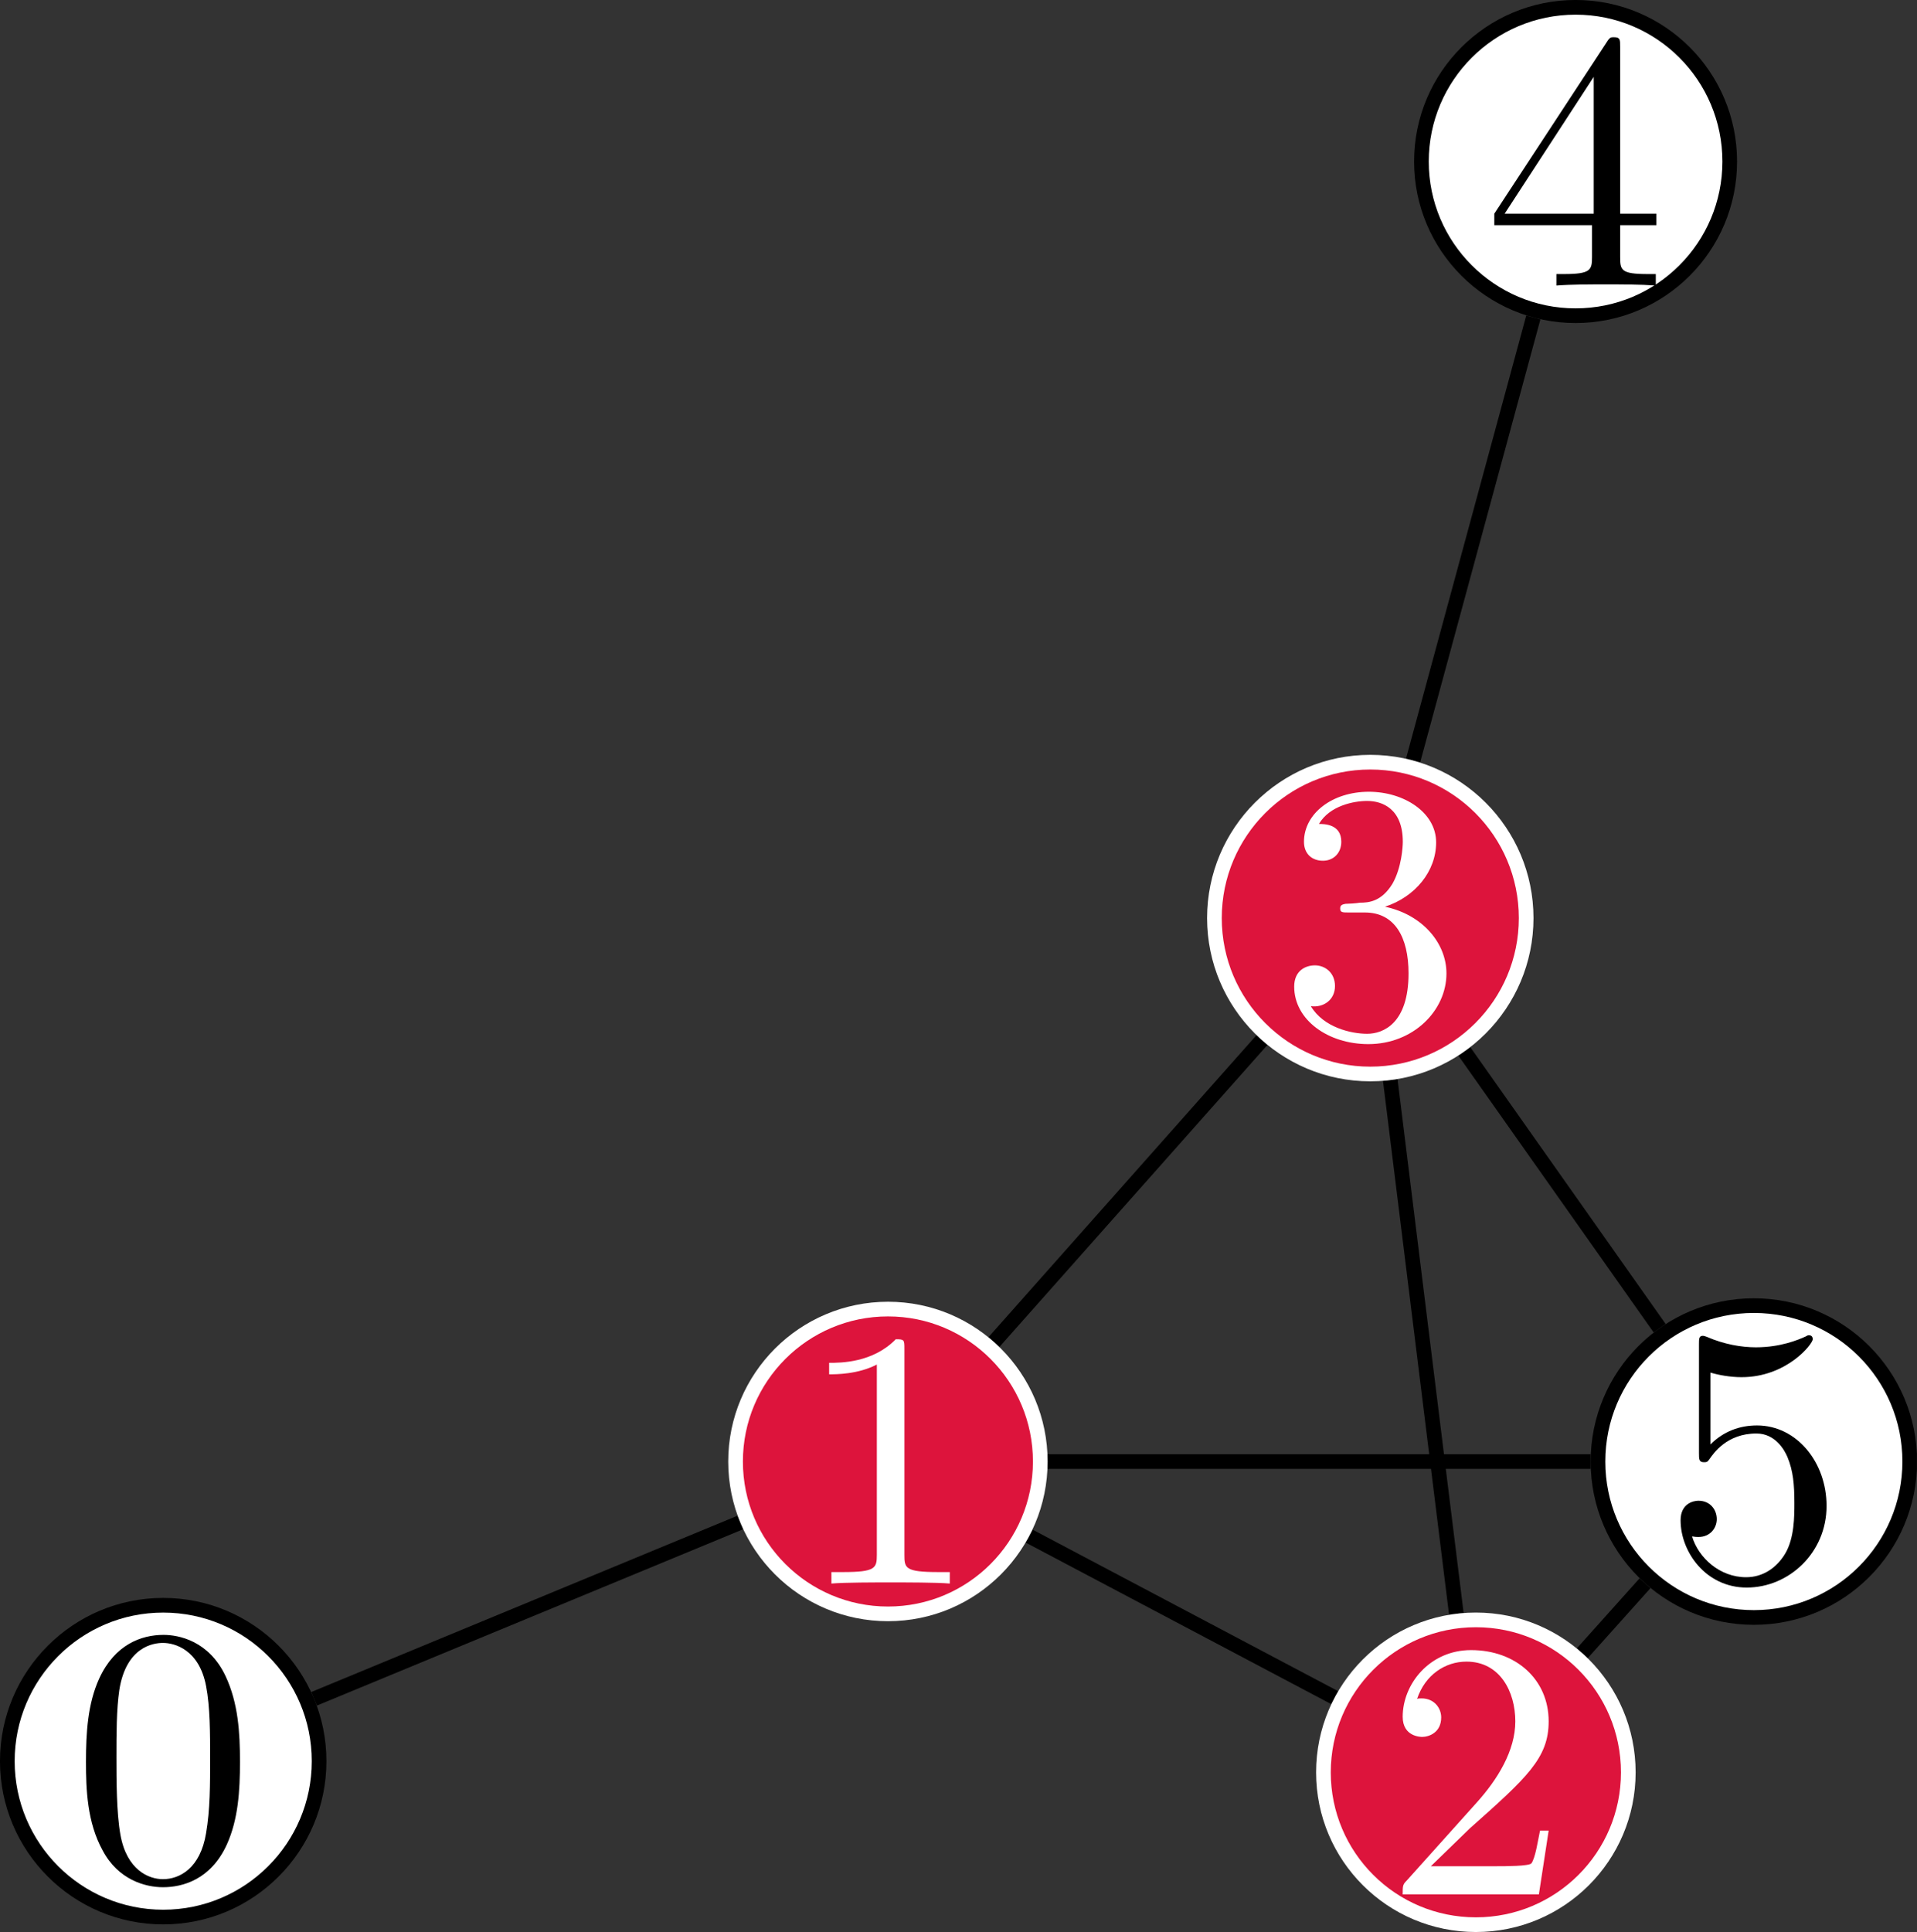<?xml version="1.0" encoding="UTF-8"?>
<svg xmlns="http://www.w3.org/2000/svg" xmlns:xlink="http://www.w3.org/1999/xlink" width="52.123" height="52.521" viewBox="0 0 52.123 52.521">
<rect x="0" y="0" width="52.123" height="52.521" fill="#333333" stroke="none"/>
<defs>
<g>
<g id="glyph-0-0">
<path d="M 4.578 -3.188 C 4.578 -3.984 4.531 -4.781 4.188 -5.516 C 3.734 -6.484 2.906 -6.641 2.5 -6.641 C 1.891 -6.641 1.172 -6.375 0.75 -5.453 C 0.438 -4.766 0.391 -3.984 0.391 -3.188 C 0.391 -2.438 0.422 -1.547 0.844 -0.781 C 1.266 0.016 2 0.219 2.484 0.219 C 3.016 0.219 3.781 0.016 4.219 -0.938 C 4.531 -1.625 4.578 -2.406 4.578 -3.188 Z M 3.766 -3.312 C 3.766 -2.562 3.766 -1.891 3.656 -1.25 C 3.5 -0.297 2.938 0 2.484 0 C 2.094 0 1.5 -0.25 1.328 -1.203 C 1.219 -1.797 1.219 -2.719 1.219 -3.312 C 1.219 -3.953 1.219 -4.609 1.297 -5.141 C 1.484 -6.328 2.234 -6.422 2.484 -6.422 C 2.812 -6.422 3.469 -6.234 3.656 -5.25 C 3.766 -4.688 3.766 -3.938 3.766 -3.312 Z M 3.766 -3.312 "/>
</g>
<g id="glyph-0-1">
<path d="M 4.172 0 L 4.172 -0.312 L 3.859 -0.312 C 2.953 -0.312 2.938 -0.422 2.938 -0.781 L 2.938 -6.375 C 2.938 -6.625 2.938 -6.641 2.703 -6.641 C 2.078 -6 1.203 -6 0.891 -6 L 0.891 -5.688 C 1.094 -5.688 1.672 -5.688 2.188 -5.953 L 2.188 -0.781 C 2.188 -0.422 2.156 -0.312 1.266 -0.312 L 0.953 -0.312 L 0.953 0 C 1.297 -0.031 2.156 -0.031 2.562 -0.031 C 2.953 -0.031 3.828 -0.031 4.172 0 Z M 4.172 0 "/>
</g>
<g id="glyph-0-2">
<path d="M 4.469 -1.734 L 4.234 -1.734 C 4.172 -1.438 4.109 -1 4 -0.844 C 3.938 -0.766 3.281 -0.766 3.062 -0.766 L 1.266 -0.766 L 2.328 -1.797 C 3.875 -3.172 4.469 -3.703 4.469 -4.703 C 4.469 -5.844 3.578 -6.641 2.359 -6.641 C 1.234 -6.641 0.5 -5.719 0.5 -4.828 C 0.5 -4.281 1 -4.281 1.031 -4.281 C 1.203 -4.281 1.547 -4.391 1.547 -4.812 C 1.547 -5.062 1.359 -5.328 1.016 -5.328 C 0.938 -5.328 0.922 -5.328 0.891 -5.312 C 1.109 -5.969 1.656 -6.328 2.234 -6.328 C 3.141 -6.328 3.562 -5.516 3.562 -4.703 C 3.562 -3.906 3.078 -3.125 2.516 -2.5 L 0.609 -0.375 C 0.5 -0.266 0.5 -0.234 0.5 0 L 4.203 0 Z M 4.469 -1.734 "/>
</g>
<g id="glyph-0-3">
<path d="M 4.562 -1.703 C 4.562 -2.516 3.922 -3.297 2.891 -3.516 C 3.703 -3.781 4.281 -4.469 4.281 -5.266 C 4.281 -6.078 3.406 -6.641 2.453 -6.641 C 1.453 -6.641 0.688 -6.047 0.688 -5.281 C 0.688 -4.953 0.906 -4.766 1.203 -4.766 C 1.5 -4.766 1.703 -4.984 1.703 -5.281 C 1.703 -5.766 1.234 -5.766 1.094 -5.766 C 1.391 -6.266 2.047 -6.391 2.406 -6.391 C 2.828 -6.391 3.375 -6.172 3.375 -5.281 C 3.375 -5.156 3.344 -4.578 3.094 -4.141 C 2.797 -3.656 2.453 -3.625 2.203 -3.625 C 2.125 -3.609 1.891 -3.594 1.812 -3.594 C 1.734 -3.578 1.672 -3.562 1.672 -3.469 C 1.672 -3.359 1.734 -3.359 1.906 -3.359 L 2.344 -3.359 C 3.156 -3.359 3.531 -2.688 3.531 -1.703 C 3.531 -0.344 2.844 -0.062 2.406 -0.062 C 1.969 -0.062 1.219 -0.234 0.875 -0.812 C 1.219 -0.766 1.531 -0.984 1.531 -1.359 C 1.531 -1.719 1.266 -1.922 0.984 -1.922 C 0.734 -1.922 0.422 -1.781 0.422 -1.344 C 0.422 -0.438 1.344 0.219 2.438 0.219 C 3.656 0.219 4.562 -0.688 4.562 -1.703 Z M 4.562 -1.703 "/>
</g>
<g id="glyph-0-4">
<path d="M 4.469 -2 C 4.469 -3.188 3.656 -4.188 2.578 -4.188 C 2.109 -4.188 1.672 -4.031 1.312 -3.672 L 1.312 -5.625 C 1.516 -5.562 1.844 -5.5 2.156 -5.5 C 3.391 -5.5 4.094 -6.406 4.094 -6.531 C 4.094 -6.594 4.062 -6.641 3.984 -6.641 C 3.984 -6.641 3.953 -6.641 3.906 -6.609 C 3.703 -6.516 3.219 -6.312 2.547 -6.312 C 2.156 -6.312 1.688 -6.391 1.219 -6.594 C 1.141 -6.625 1.109 -6.625 1.109 -6.625 C 1 -6.625 1 -6.547 1 -6.391 L 1 -3.438 C 1 -3.266 1 -3.188 1.141 -3.188 C 1.219 -3.188 1.234 -3.203 1.281 -3.266 C 1.391 -3.422 1.75 -3.969 2.562 -3.969 C 3.078 -3.969 3.328 -3.516 3.406 -3.328 C 3.562 -2.953 3.594 -2.578 3.594 -2.078 C 3.594 -1.719 3.594 -1.125 3.344 -0.703 C 3.109 -0.312 2.734 -0.062 2.281 -0.062 C 1.562 -0.062 0.984 -0.594 0.812 -1.172 C 0.844 -1.172 0.875 -1.156 0.984 -1.156 C 1.312 -1.156 1.484 -1.406 1.484 -1.641 C 1.484 -1.891 1.312 -2.141 0.984 -2.141 C 0.844 -2.141 0.5 -2.062 0.5 -1.609 C 0.5 -0.75 1.188 0.219 2.297 0.219 C 3.453 0.219 4.469 -0.734 4.469 -2 Z M 4.469 -2 "/>
</g>
<g id="glyph-0-5">
<path d="M 4.688 -1.641 L 4.688 -1.953 L 3.703 -1.953 L 3.703 -6.484 C 3.703 -6.688 3.703 -6.75 3.531 -6.75 C 3.453 -6.75 3.422 -6.75 3.344 -6.625 L 0.281 -1.953 L 0.281 -1.641 L 2.938 -1.641 L 2.938 -0.781 C 2.938 -0.422 2.906 -0.312 2.172 -0.312 L 1.969 -0.312 L 1.969 0 C 2.375 -0.031 2.891 -0.031 3.312 -0.031 C 3.734 -0.031 4.25 -0.031 4.672 0 L 4.672 -0.312 L 4.453 -0.312 C 3.719 -0.312 3.703 -0.422 3.703 -0.781 L 3.703 -1.641 Z M 2.984 -1.953 L 0.562 -1.953 L 2.984 -5.672 Z M 2.984 -1.953 "/>
</g>
</g>
<clipPath id="clip-0">
<path clip-rule="nonzero" d="M 0 43 L 9 43 L 9 52.52 L 0 52.52 Z M 0 43 "/>
</clipPath>
<clipPath id="clip-1">
<path clip-rule="nonzero" d="M 0 38 L 15 38 L 15 52.52 L 0 52.52 Z M 0 38 "/>
</clipPath>
<clipPath id="clip-2">
<path clip-rule="nonzero" d="M 35 44 L 45 44 L 45 52.52 L 35 52.52 Z M 35 44 "/>
</clipPath>
<clipPath id="clip-3">
<path clip-rule="nonzero" d="M 30 38 L 50 38 L 50 52.52 L 30 52.52 Z M 30 38 "/>
</clipPath>
<clipPath id="clip-4">
<path clip-rule="nonzero" d="M 37 29 L 52.121 29 L 52.121 50 L 37 50 Z M 37 29 "/>
</clipPath>
<clipPath id="clip-5">
<path clip-rule="nonzero" d="M 33 0 L 52.121 0 L 52.121 15 L 33 15 Z M 33 0 "/>
</clipPath>
</defs>
<path fill="none" stroke-width="0.399" stroke-linecap="butt" stroke-linejoin="miter" stroke="rgb(0%, 0%, 0%)" stroke-opacity="1" stroke-miterlimit="10" d="M 4.102 1.695 L 15.692 6.488 " transform="matrix(1, 0, 0, -1, 4.437, 47.875)"/>
<path fill="none" stroke-width="0.399" stroke-linecap="butt" stroke-linejoin="miter" stroke="rgb(0%, 0%, 0%)" stroke-opacity="1" stroke-miterlimit="10" d="M 23.547 6.117 L 31.852 1.727 " transform="matrix(1, 0, 0, -1, 4.437, 47.875)"/>
<path fill="none" stroke-width="0.399" stroke-linecap="butt" stroke-linejoin="miter" stroke="rgb(0%, 0%, 0%)" stroke-opacity="1" stroke-miterlimit="10" d="M 22.59 11.395 L 29.875 19.602 " transform="matrix(1, 0, 0, -1, 4.437, 47.875)"/>
<path fill="none" stroke-width="0.399" stroke-linecap="butt" stroke-linejoin="miter" stroke="rgb(0%, 0%, 0%)" stroke-opacity="1" stroke-miterlimit="10" d="M 35.161 4.004 L 33.364 18.516 " transform="matrix(1, 0, 0, -1, 4.437, 47.875)"/>
<path fill="none" stroke-width="0.399" stroke-linecap="butt" stroke-linejoin="miter" stroke="rgb(0%, 0%, 0%)" stroke-opacity="1" stroke-miterlimit="10" d="M 24.047 8.145 L 38.813 8.145 " transform="matrix(1, 0, 0, -1, 4.437, 47.875)"/>
<path fill="none" stroke-width="0.399" stroke-linecap="butt" stroke-linejoin="miter" stroke="rgb(0%, 0%, 0%)" stroke-opacity="1" stroke-miterlimit="10" d="M 38.586 2.934 L 40.29 4.836 " transform="matrix(1, 0, 0, -1, 4.437, 47.875)"/>
<path fill="none" stroke-width="0.399" stroke-linecap="butt" stroke-linejoin="miter" stroke="rgb(0%, 0%, 0%)" stroke-opacity="1" stroke-miterlimit="10" d="M 35.379 19.293 L 40.688 11.77 " transform="matrix(1, 0, 0, -1, 4.437, 47.875)"/>
<path fill="none" stroke-width="0.399" stroke-linecap="butt" stroke-linejoin="miter" stroke="rgb(0%, 0%, 0%)" stroke-opacity="1" stroke-miterlimit="10" d="M 33.985 27.203 L 37.254 39.246 " transform="matrix(1, 0, 0, -1, 4.437, 47.875)"/>
<g clip-path="url(#clip-0)">
<path fill-rule="nonzero" fill="rgb(100%, 100%, 100%)" fill-opacity="1" d="M 8.676 47.875 C 8.676 45.535 6.777 43.637 4.438 43.637 C 2.098 43.637 0.199 45.535 0.199 47.875 C 0.199 50.215 2.098 52.113 4.438 52.113 C 6.777 52.113 8.676 50.215 8.676 47.875 Z M 8.676 47.875 "/>
</g>
<g clip-path="url(#clip-1)">
<path fill="none" stroke-width="0.399" stroke-linecap="butt" stroke-linejoin="miter" stroke="rgb(0%, 0%, 0%)" stroke-opacity="1" stroke-miterlimit="10" d="M 4.239 0 C 4.239 2.34 2.34 4.238 0.001 4.238 C -2.339 4.238 -4.238 2.34 -4.238 0 C -4.238 -2.34 -2.339 -4.238 0.001 -4.238 C 2.34 -4.238 4.239 -2.34 4.239 0 Z M 4.239 0 " transform="matrix(1, 0, 0, -1, 4.437, 47.875)"/>
</g>
<g fill="rgb(0%, 0%, 0%)" fill-opacity="1">
<use xlink:href="#glyph-0-0" x="1.947" y="51.083"/>
</g>
<path fill-rule="nonzero" fill="rgb(86.4%, 7.999%, 23.499%)" fill-opacity="1" stroke-width="0.399" stroke-linecap="butt" stroke-linejoin="miter" stroke="rgb(100%, 100%, 100%)" stroke-opacity="1" stroke-miterlimit="10" d="M 4.141 -0.001 C 4.141 2.288 2.29 4.143 0.001 4.143 C -2.289 4.143 -4.144 2.288 -4.144 -0.001 C -4.144 -2.287 -2.289 -4.142 0.001 -4.142 C 2.29 -4.142 4.141 -2.287 4.141 -0.001 Z M 4.141 -0.001 " transform="matrix(1, 0, 0, -1, 24.144, 39.729)"/>
<g fill="rgb(100%, 100%, 100%)" fill-opacity="1">
<use xlink:href="#glyph-0-1" x="21.653" y="43.047"/>
</g>
<g clip-path="url(#clip-2)">
<path fill-rule="nonzero" fill="rgb(86.4%, 7.999%, 23.499%)" fill-opacity="1" d="M 44.273 48.18 C 44.273 45.891 42.418 44.035 40.129 44.035 C 37.84 44.035 35.984 45.891 35.984 48.18 C 35.984 50.469 37.84 52.32 40.129 52.32 C 42.418 52.32 44.273 50.469 44.273 48.18 Z M 44.273 48.18 "/>
</g>
<g clip-path="url(#clip-3)">
<path fill="none" stroke-width="0.399" stroke-linecap="butt" stroke-linejoin="miter" stroke="rgb(100%, 100%, 100%)" stroke-opacity="1" stroke-miterlimit="10" d="M 4.144 -0.001 C 4.144 2.288 2.289 4.144 -0 4.144 C -2.289 4.144 -4.145 2.288 -4.145 -0.001 C -4.145 -2.29 -2.289 -4.141 -0 -4.141 C 2.289 -4.141 4.144 -2.29 4.144 -0.001 Z M 4.144 -0.001 " transform="matrix(1, 0, 0, -1, 40.129, 48.179)"/>
</g>
<g fill="rgb(100%, 100%, 100%)" fill-opacity="1">
<use xlink:href="#glyph-0-2" x="37.639" y="51.497"/>
</g>
<path fill-rule="nonzero" fill="rgb(86.4%, 7.999%, 23.499%)" fill-opacity="1" stroke-width="0.399" stroke-linecap="butt" stroke-linejoin="miter" stroke="rgb(100%, 100%, 100%)" stroke-opacity="1" stroke-miterlimit="10" d="M 4.239 -0.001 C 4.239 2.339 2.341 4.237 0.001 4.237 C -2.339 4.237 -4.237 2.339 -4.237 -0.001 C -4.237 -2.341 -2.339 -4.239 0.001 -4.239 C 2.341 -4.239 4.239 -2.341 4.239 -0.001 Z M 4.239 -0.001 " transform="matrix(1, 0, 0, -1, 37.257, 24.956)"/>
<g fill="rgb(100%, 100%, 100%)" fill-opacity="1">
<use xlink:href="#glyph-0-3" x="34.767" y="28.164"/>
</g>
<path fill-rule="nonzero" fill="rgb(100%, 100%, 100%)" fill-opacity="1" d="M 51.926 39.73 C 51.926 37.387 50.027 35.492 47.688 35.492 C 45.344 35.492 43.449 37.387 43.449 39.73 C 43.449 42.07 45.344 43.969 47.688 43.969 C 50.027 43.969 51.926 42.07 51.926 39.73 Z M 51.926 39.73 "/>
<g clip-path="url(#clip-4)">
<path fill="none" stroke-width="0.399" stroke-linecap="butt" stroke-linejoin="miter" stroke="rgb(0%, 0%, 0%)" stroke-opacity="1" stroke-miterlimit="10" d="M 4.24 -0.001 C 4.24 2.342 2.341 4.237 0.002 4.237 C -2.342 4.237 -4.237 2.342 -4.237 -0.001 C -4.237 -2.341 -2.342 -4.24 0.002 -4.24 C 2.341 -4.24 4.24 -2.341 4.24 -0.001 Z M 4.24 -0.001 " transform="matrix(1, 0, 0, -1, 47.686, 39.729)"/>
</g>
<g fill="rgb(0%, 0%, 0%)" fill-opacity="1">
<use xlink:href="#glyph-0-4" x="45.195" y="42.937"/>
</g>
<path fill-rule="nonzero" fill="rgb(100%, 100%, 100%)" fill-opacity="1" d="M 47.031 4.391 C 47.031 2.074 45.156 0.199 42.84 0.199 C 40.527 0.199 38.648 2.074 38.648 4.391 C 38.648 6.703 40.527 8.582 42.84 8.582 C 45.156 8.582 47.031 6.703 47.031 4.391 Z M 47.031 4.391 "/>
<g clip-path="url(#clip-5)">
<path fill="none" stroke-width="0.399" stroke-linecap="butt" stroke-linejoin="miter" stroke="rgb(0%, 0%, 0%)" stroke-opacity="1" stroke-miterlimit="10" d="M 4.191 -0.001 C 4.191 2.316 2.316 4.191 -0 4.191 C -2.313 4.191 -4.192 2.316 -4.192 -0.001 C -4.192 -2.313 -2.313 -4.192 -0 -4.192 C 2.316 -4.192 4.191 -2.313 4.191 -0.001 Z M 4.191 -0.001 " transform="matrix(1, 0, 0, -1, 42.84, 4.39)"/>
</g>
<g fill="rgb(0%, 0%, 0%)" fill-opacity="1">
<use xlink:href="#glyph-0-5" x="40.349" y="7.762"/>
</g>
</svg>
